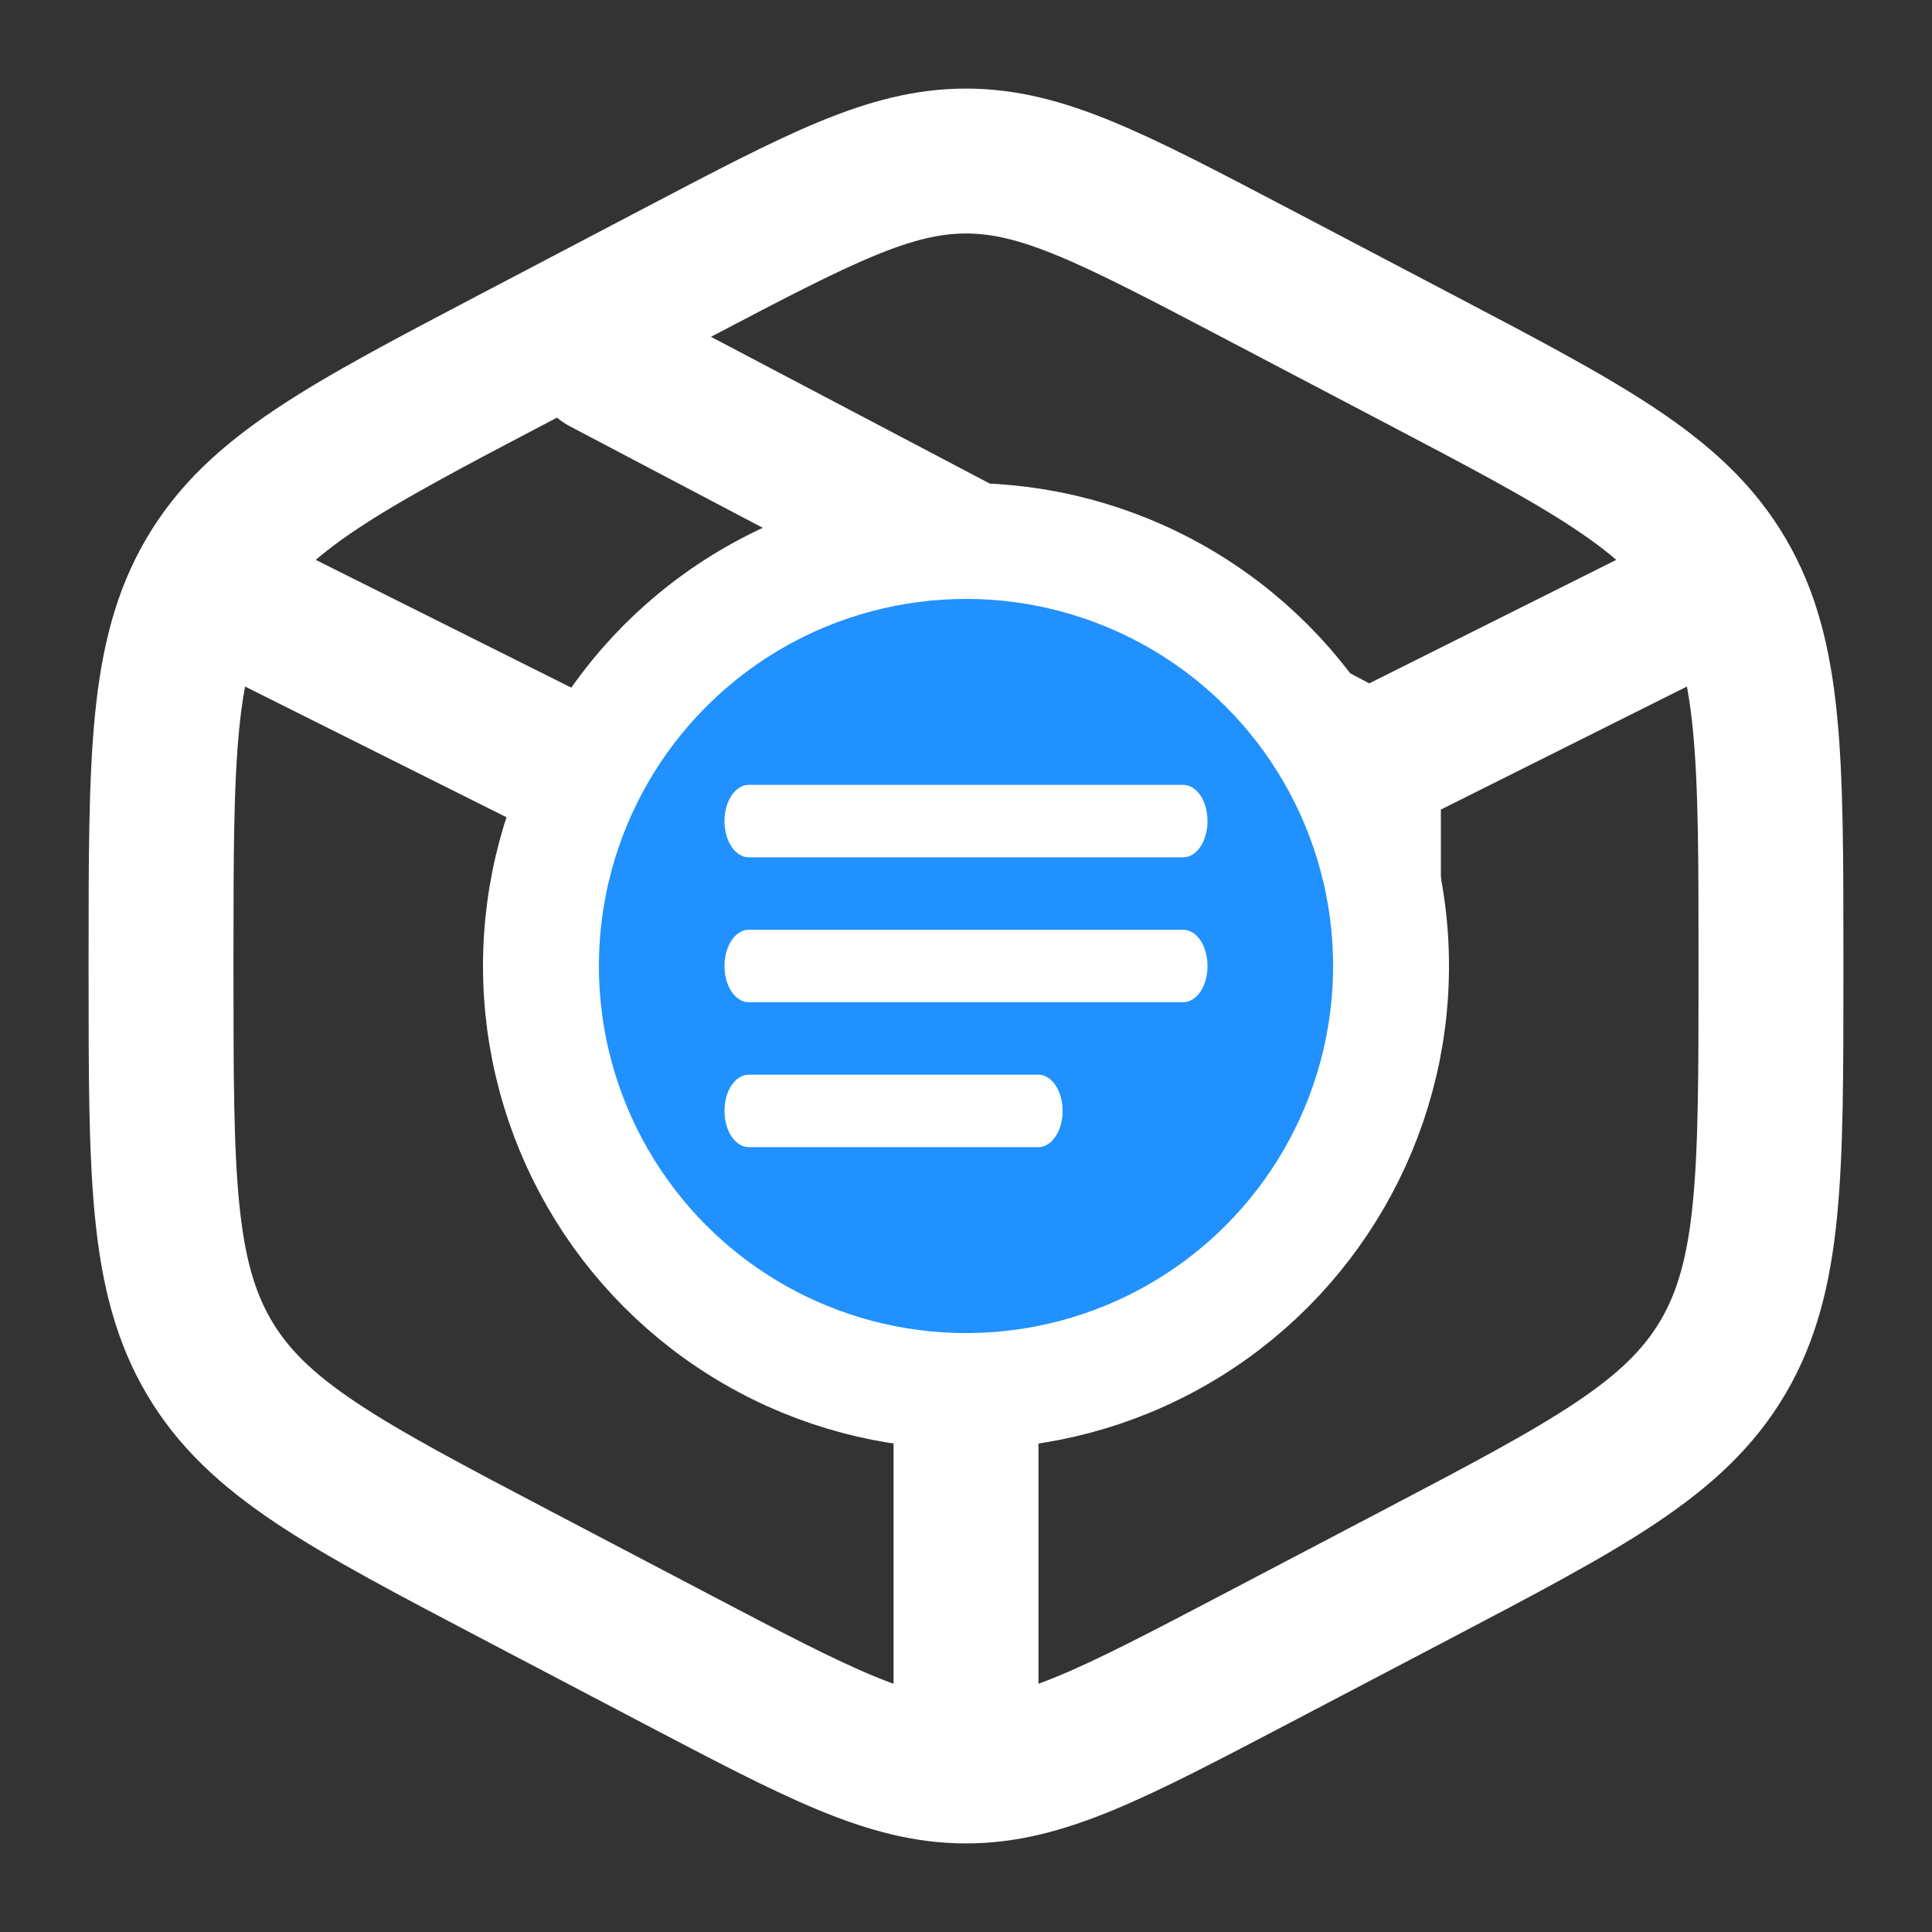 <svg width="20" height="20" viewBox="0 0 20 20" fill="none" xmlns="http://www.w3.org/2000/svg">
<rect x="0" y="0" width="20" height="20" fill="#333333" stroke="none"/>
<g clip-path="url(#clip0_1019_1154)">
<path d="M17.5 6.25L14.166 7.917M14.166 7.917L13.75 8.125L10 10M14.166 7.917V10.833M14.166 7.917L6.25 3.75M10 10L2.5 6.25M10 10V17.917M12.982 2.818L14.648 3.693C16.441 4.634 17.337 5.104 17.836 5.95C18.333 6.795 18.333 7.848 18.333 9.952V10.049C18.333 12.152 18.333 13.205 17.836 14.05C17.337 14.896 16.441 15.367 14.648 16.308L12.982 17.182C11.518 17.949 10.787 18.333 10 18.333C9.213 18.333 8.482 17.95 7.018 17.182L5.351 16.307C3.559 15.366 2.662 14.896 2.164 14.05C1.667 13.205 1.667 12.152 1.667 10.05V9.953C1.667 7.848 1.667 6.796 2.164 5.951C2.662 5.105 3.559 4.634 5.351 3.694L7.018 2.819C8.482 2.051 9.213 1.667 10 1.667C10.787 1.667 11.518 2.05 12.982 2.818Z" stroke="white" stroke-width="1.5" stroke-linecap="round"/>
<circle cx="10" cy="10" r="4.4" fill="#2091FF" stroke="white" stroke-width="1.2"/>
<path d="M7.5 8.5C7.5 8.401 7.526 8.305 7.573 8.235C7.62 8.165 7.684 8.125 7.75 8.125H12.25C12.316 8.125 12.38 8.165 12.427 8.235C12.474 8.305 12.5 8.401 12.5 8.5C12.5 8.599 12.474 8.695 12.427 8.765C12.38 8.835 12.316 8.875 12.25 8.875H7.75C7.684 8.875 7.62 8.835 7.573 8.765C7.526 8.695 7.5 8.599 7.5 8.5ZM7.5 10C7.5 9.901 7.526 9.805 7.573 9.735C7.62 9.665 7.684 9.625 7.75 9.625H12.25C12.316 9.625 12.38 9.665 12.427 9.735C12.474 9.805 12.5 9.901 12.5 10C12.5 10.1 12.474 10.195 12.427 10.265C12.38 10.335 12.316 10.375 12.25 10.375H7.75C7.684 10.375 7.62 10.335 7.573 10.265C7.526 10.195 7.5 10.1 7.5 10ZM7.75 11.125C7.684 11.125 7.62 11.165 7.573 11.235C7.526 11.305 7.5 11.4 7.5 11.5C7.5 11.6 7.526 11.695 7.573 11.765C7.62 11.835 7.684 11.875 7.75 11.875H10.75C10.816 11.875 10.88 11.835 10.927 11.765C10.974 11.695 11 11.6 11 11.5C11 11.4 10.974 11.305 10.927 11.235C10.88 11.165 10.816 11.125 10.75 11.125H7.75Z" fill="white"/>
</g>
<defs>
<clipPath id="clip0_1019_1154">
<rect width="20" height="20" fill="white"/>
</clipPath>
</defs>
</svg>

